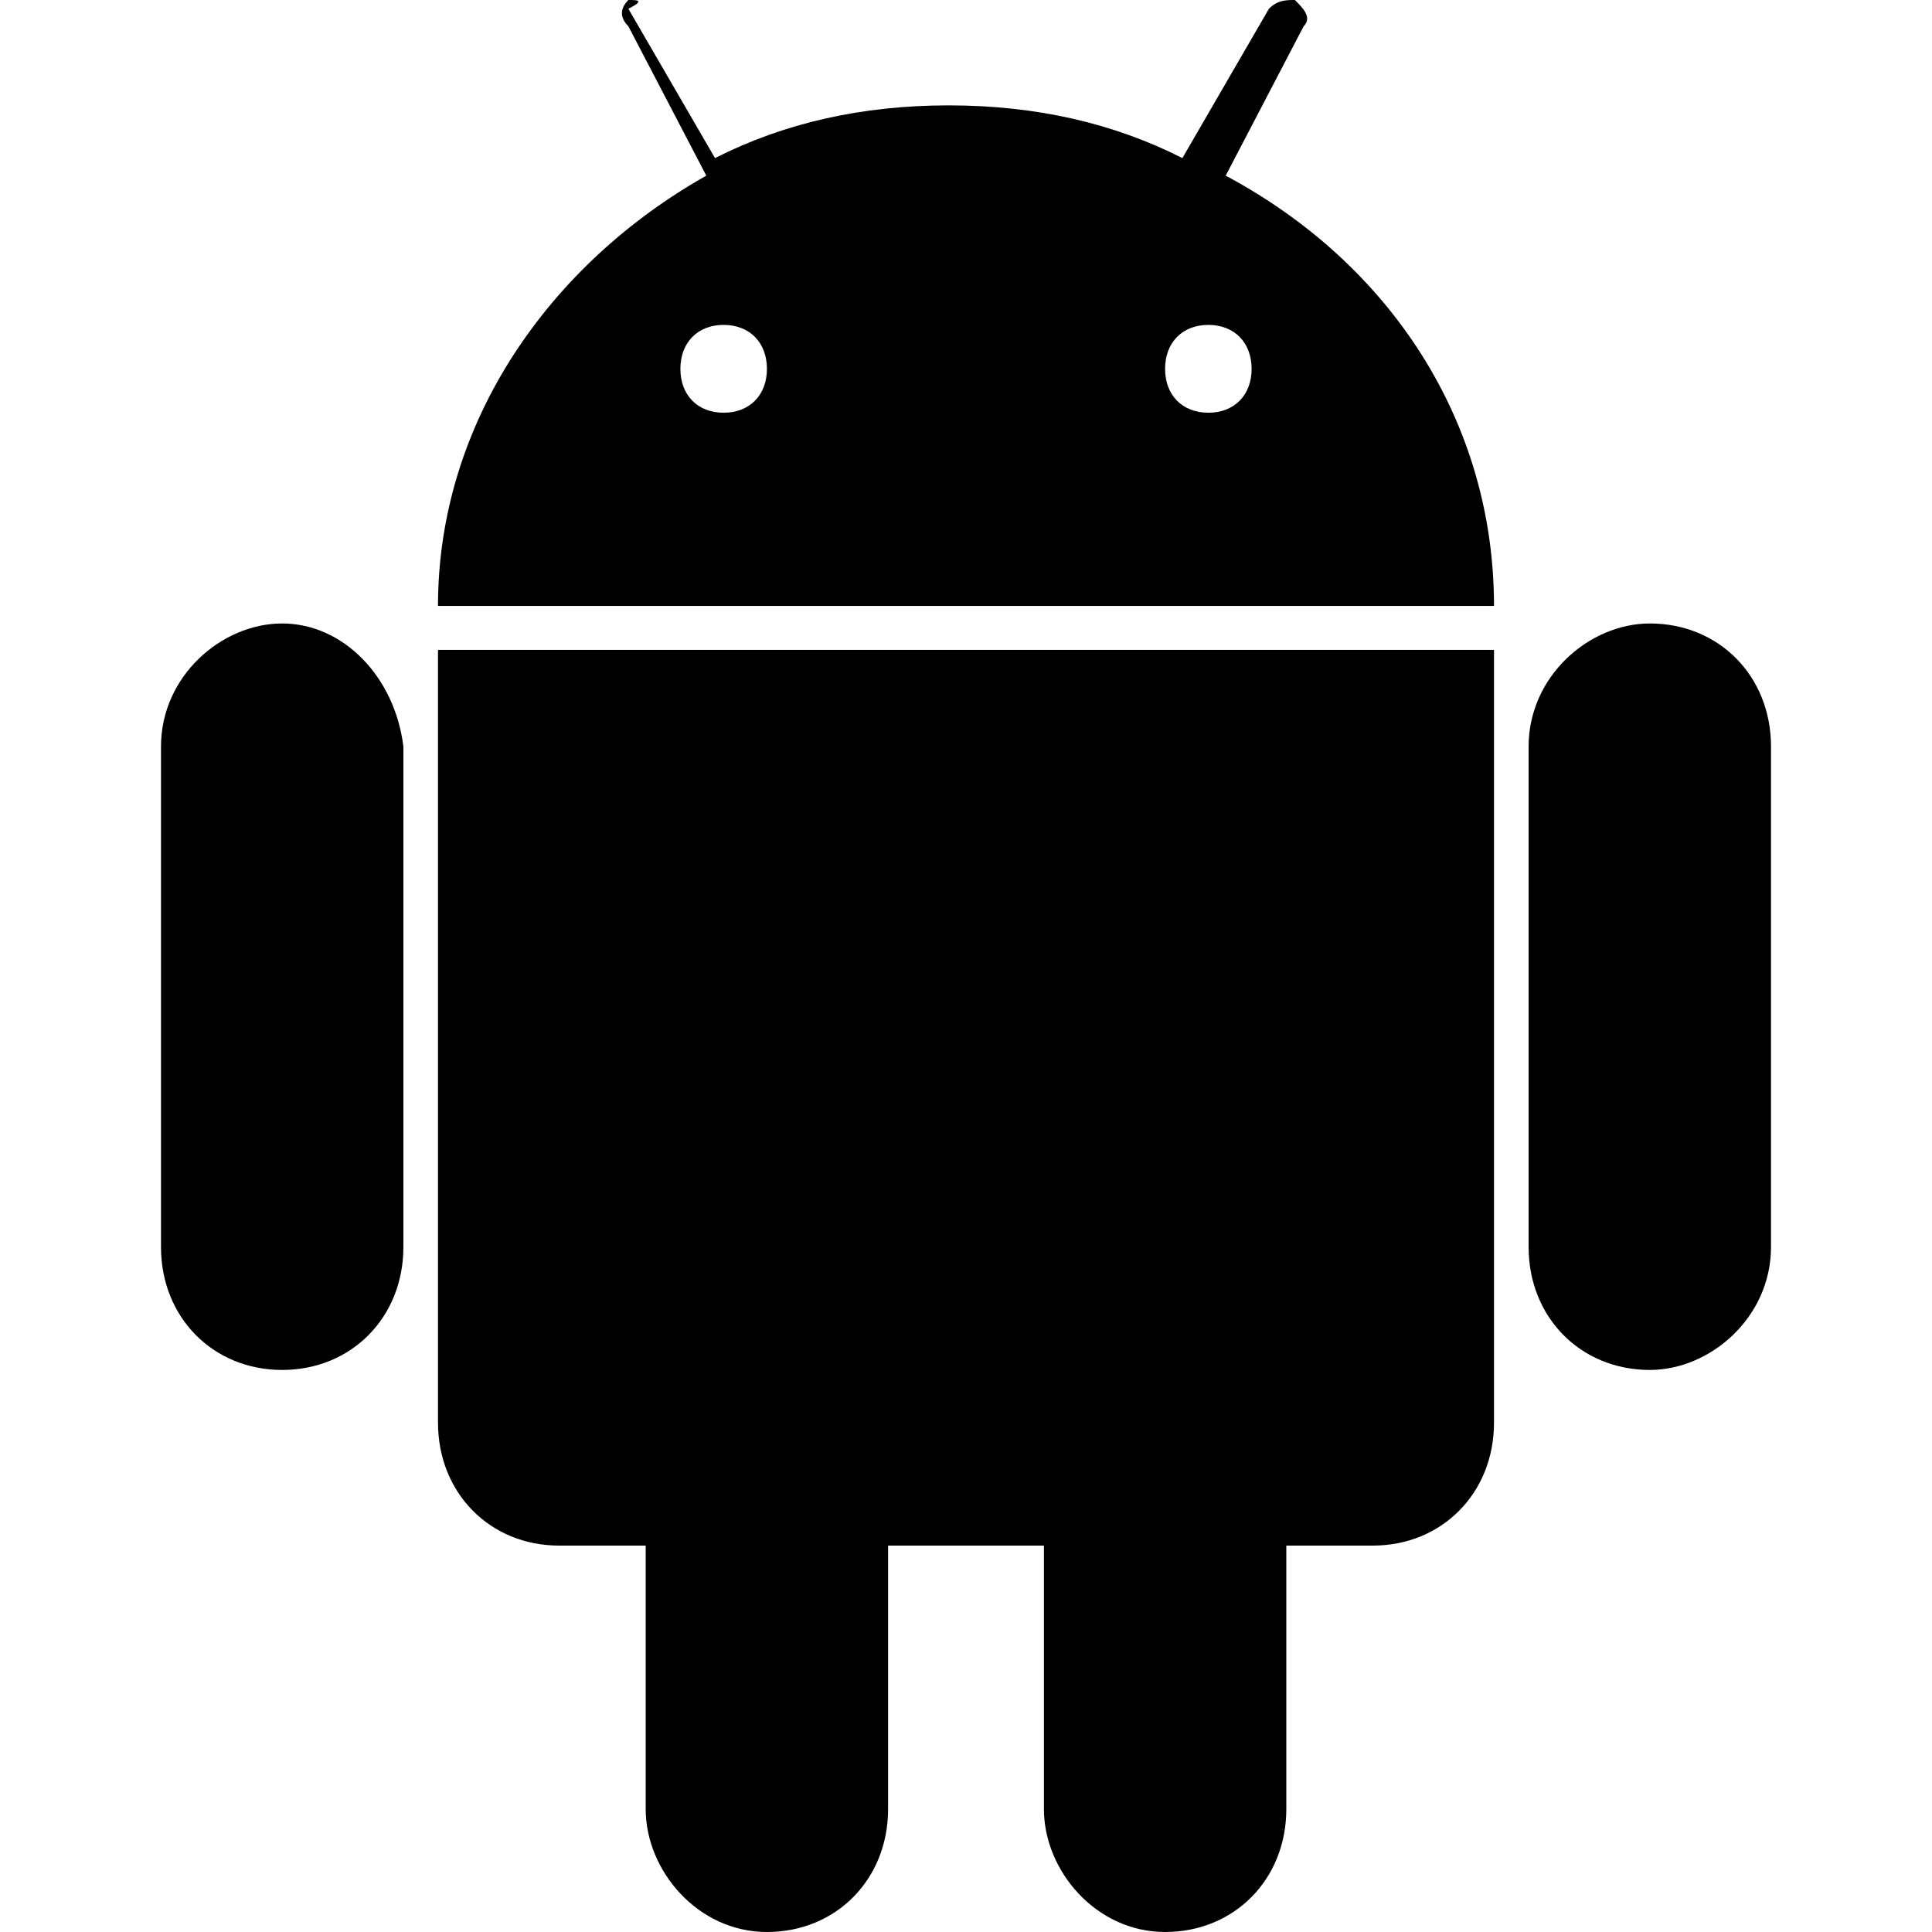 <svg viewBox="0 0 24 24" xmlns="http://www.w3.org/2000/svg">
<path d="M3.505 7.745C2.753 7.745 2 8.4 2 9.273V15.491C2 16.364 2.645 17.018 3.505 17.018C4.366 17.018 5.011 16.364 5.011 15.491V9.273C4.903 8.4 4.258 7.745 3.505 7.745ZM15.226 2.182L16.194 0.327C16.301 0.218 16.194 0.109 16.086 0C15.979 0 15.871 2.43837e-08 15.763 0.109L14.688 1.964C13.828 1.527 12.86 1.309 11.785 1.309C10.71 1.309 9.742 1.527 8.882 1.964L7.806 0.109C8.021 2.43837e-08 7.914 0 7.806 0C7.699 0.109 7.699 0.218 7.806 0.327L8.774 2.182C6.839 3.273 5.441 5.236 5.441 7.527H18.559C18.559 5.236 17.269 3.273 15.226 2.182ZM8.989 5.127C8.667 5.127 8.452 4.909 8.452 4.582C8.452 4.255 8.667 4.036 8.989 4.036C9.312 4.036 9.527 4.255 9.527 4.582C9.527 4.909 9.312 5.127 8.989 5.127ZM15.011 5.127C14.688 5.127 14.473 4.909 14.473 4.582C14.473 4.255 14.688 4.036 15.011 4.036C15.333 4.036 15.548 4.255 15.548 4.582C15.548 4.909 15.333 5.127 15.011 5.127ZM5.441 8.073V17.673C5.441 18.546 6.086 19.2 6.946 19.2H8.021V22.473C8.021 23.236 8.667 24 9.527 24C10.387 24 11.032 23.346 11.032 22.473V19.2H12.968V22.473C12.968 23.236 13.613 24 14.473 24C15.333 24 15.979 23.346 15.979 22.473V19.2H17.054C17.914 19.2 18.559 18.546 18.559 17.673V8.073H5.441ZM22 9.273C22 8.4 21.355 7.745 20.495 7.745C19.742 7.745 18.989 8.4 18.989 9.273V15.491C18.989 16.364 19.634 17.018 20.495 17.018C21.247 17.018 22 16.364 22 15.491V9.273Z"/>
</svg>
